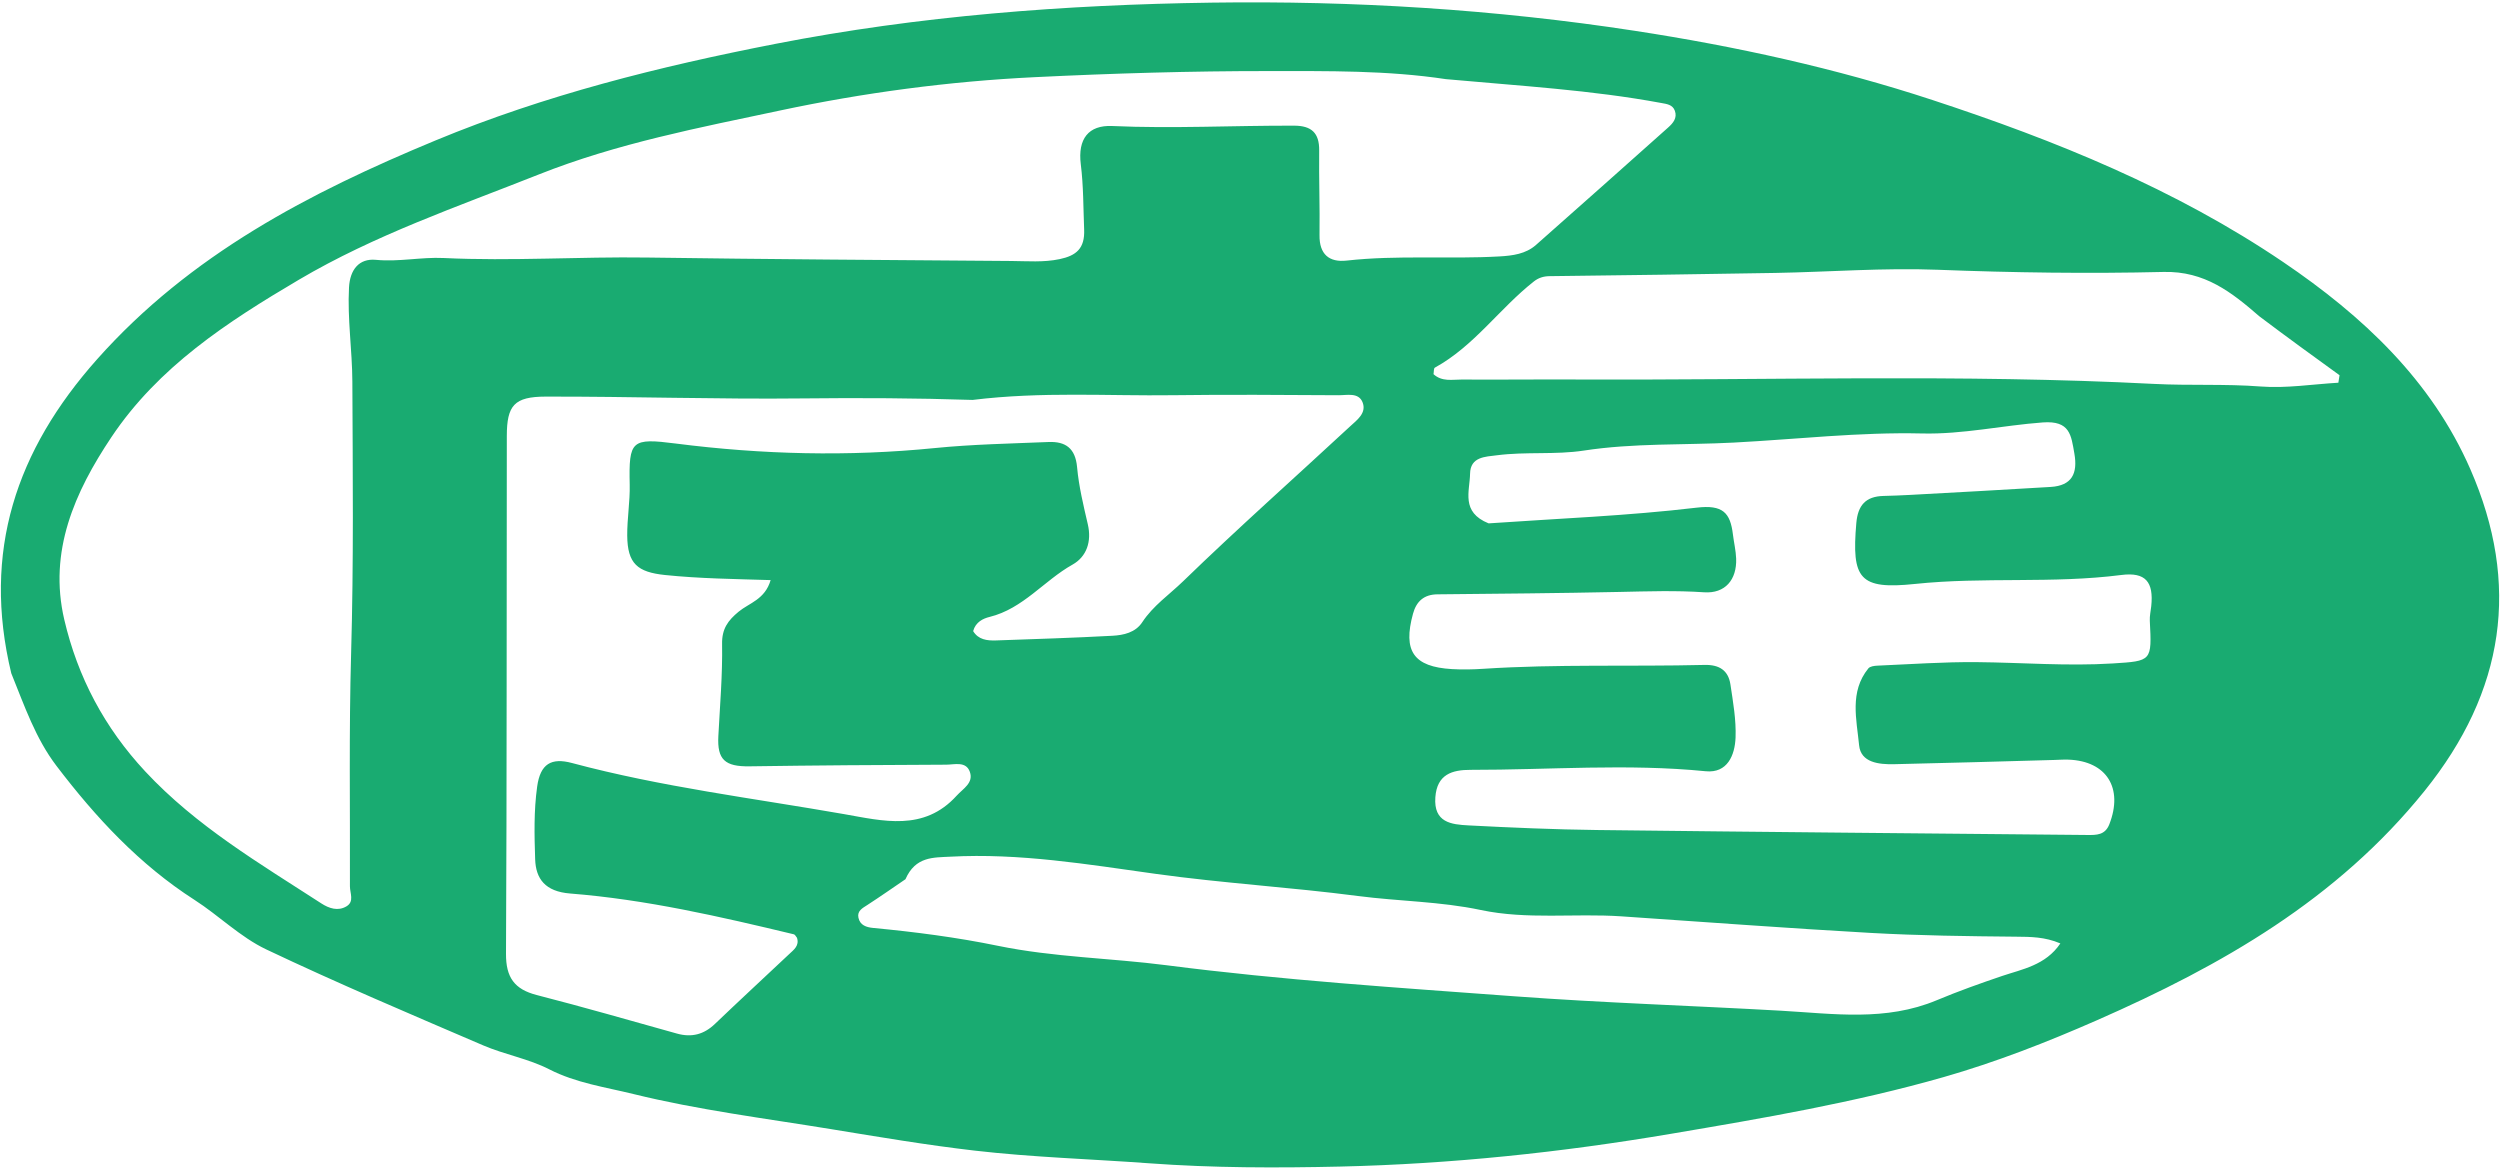 <svg width="514" height="241" viewBox="0 0 514 241" fill="none" xmlns="http://www.w3.org/2000/svg">
<path d="M2.317 138.424C-3.722 113.376 3.328 92.576 19.951 73.877C39.101 52.334 63.62 39.62 89.578 28.86C112.081 19.532 135.553 13.68 159.384 9.026C189.029 3.237 218.94 0.974 249.135 0.542C278.339 0.125 307.339 1.918 336.119 6.335C356.818 9.512 377.399 14.017 397.291 20.555C422.555 28.858 447.212 38.826 469.458 53.901C485.787 64.967 499.905 78.18 507.894 96.447C518.263 120.154 514.988 142.119 498.492 162.612C480.499 184.964 456.758 198.505 431.179 209.742C420.871 214.27 410.399 218.366 399.589 221.457C381.205 226.713 362.384 229.92 343.545 233.112C321.031 236.927 298.385 239.319 275.595 239.845C262.491 240.148 249.363 240.134 236.212 239.169C224.304 238.295 212.336 237.944 200.467 236.575C190.554 235.432 180.698 233.757 170.845 232.147C157.259 229.927 143.537 228.208 130.204 224.926C124.491 223.52 118.415 222.67 112.922 219.85C108.68 217.672 103.774 216.831 99.361 214.936C84.412 208.515 69.417 202.171 54.727 195.192C49.401 192.662 45.006 188.237 39.975 185.006C28.644 177.728 19.699 168.081 11.616 157.471C7.313 151.822 5.077 145.239 2.317 138.424ZM297.27 16.271C285.227 14.447 273.048 14.621 260.957 14.612C244.885 14.6 228.8 15.083 212.711 15.867C195.019 16.729 177.559 19.069 160.459 22.702C143.791 26.244 126.924 29.458 110.815 35.853C94.071 42.5 77.097 48.281 61.428 57.527C46.682 66.228 32.562 75.433 22.894 89.894C15.357 101.168 9.935 113.348 13.215 127.392C15.973 139.199 21.462 149.593 29.877 158.623C40.366 169.878 53.389 177.522 66.059 185.738C67.651 186.77 69.488 187.391 71.246 186.337C72.886 185.353 71.94 183.631 71.945 182.206C72.001 166.245 71.734 150.274 72.19 134.325C72.723 115.699 72.525 97.089 72.444 78.467C72.415 71.981 71.409 65.567 71.757 59.088C71.953 55.459 73.813 53.087 77.291 53.423C82.001 53.879 86.603 52.826 91.2 53.047C105.174 53.719 119.126 52.749 133.091 52.95C158.028 53.31 182.967 53.466 207.906 53.658C211.222 53.683 214.534 53.98 217.864 53.277C221.295 52.553 223.055 51.075 222.901 47.216C222.721 42.731 222.77 38.256 222.21 33.773C221.558 28.557 223.805 25.693 228.645 25.909C241.129 26.468 253.6 25.8 266.077 25.836C269.623 25.846 271.264 27.311 271.223 30.924C271.158 36.731 271.373 42.541 271.293 48.347C271.239 52.283 273.276 53.977 276.865 53.577C287.331 52.41 297.838 53.317 308.309 52.72C310.993 52.567 313.691 52.216 315.783 50.374C324.878 42.362 333.912 34.282 342.965 26.223C343.998 25.303 344.888 24.25 344.345 22.761C343.879 21.486 342.663 21.379 341.48 21.16C327.145 18.505 312.608 17.672 297.27 16.271ZM199.97 82.225C188.349 81.847 176.735 81.783 165.102 81.914C147.471 82.112 129.831 81.507 112.195 81.541C105.716 81.553 104.211 83.348 104.201 89.634C104.14 125.12 104.221 160.606 104.034 196.091C104.009 200.963 105.76 203.399 110.377 204.586C120.026 207.065 129.602 209.828 139.199 212.508C142.203 213.346 144.717 212.692 146.985 210.524C152.035 205.693 157.168 200.949 162.259 196.16C163.214 195.261 164.384 194.44 163.863 192.815C163.65 192.567 163.476 192.156 163.218 192.094C148.036 188.447 132.796 184.938 117.215 183.705C112.08 183.298 110.159 180.673 110.028 176.665C109.867 171.717 109.742 166.718 110.441 161.719C111.095 157.04 113.342 155.734 117.596 156.874C135.955 161.794 154.81 164.104 173.478 167.373C181.535 168.784 189.954 171.026 196.695 163.585C198.013 162.13 200.213 160.977 199.397 158.683C198.607 156.459 196.253 157.212 194.545 157.218C181.062 157.265 167.579 157.361 154.098 157.557C149.041 157.631 147.435 156.176 147.692 151.344C148.027 145.029 148.565 138.705 148.461 132.394C148.409 129.256 149.685 127.566 151.867 125.758C154.013 123.98 157.287 123.267 158.441 119.269C150.884 119.04 143.791 118.954 136.742 118.224C131.075 117.636 129.005 115.903 128.958 110.119C128.929 106.631 129.545 103.135 129.468 99.652C129.265 90.523 129.817 90.025 138.962 91.194C156.66 93.456 174.382 93.904 192.174 92.123C199.939 91.346 207.77 91.203 215.576 90.878C219.06 90.733 221.099 92.145 221.449 96.047C221.804 100.004 222.756 103.923 223.658 107.809C224.483 111.362 223.393 114.465 220.52 116.077C214.642 119.374 210.353 125.141 203.453 126.841C202.141 127.164 200.588 127.87 200.08 129.757C201.138 131.509 202.931 131.739 204.778 131.674C212.753 131.396 220.729 131.143 228.696 130.714C231.01 130.59 233.445 130.066 234.855 127.917C237.076 124.535 240.424 122.248 243.237 119.521C254.438 108.66 266.114 98.291 277.56 87.681C278.97 86.374 281.032 84.929 280.14 82.703C279.313 80.641 276.96 81.269 275.212 81.26C263.884 81.199 252.554 81.102 241.229 81.255C227.754 81.436 214.252 80.474 199.97 82.225ZM306.06 107.604C320.324 106.605 334.642 106.062 348.824 104.375C354.206 103.735 355.75 105.396 356.291 109.901C356.489 111.553 356.895 113.192 356.954 114.846C357.108 119.184 354.695 122.069 350.371 121.775C344.541 121.38 338.753 121.579 332.938 121.703C320.472 121.968 308.003 122.069 295.534 122.195C292.767 122.223 291.213 123.635 290.517 126.17C288.402 133.877 290.63 137.096 298.494 137.566C300.65 137.695 302.83 137.645 304.988 137.504C320.132 136.514 335.302 137.08 350.455 136.709C353.467 136.635 355.341 137.818 355.777 140.73C356.318 144.346 356.97 148.02 356.832 151.64C356.693 155.275 355.151 159.011 350.702 158.568C334.585 156.962 318.48 158.299 302.372 158.28C298.573 158.276 295.447 159.181 295.107 163.915C294.732 169.129 298.399 169.52 301.943 169.703C310.743 170.159 319.553 170.545 328.362 170.652C361.958 171.059 395.557 171.345 429.154 171.673C431.013 171.691 432.801 171.717 433.675 169.484C436.589 162.039 433.14 156.493 425.31 156.182C424.314 156.142 423.312 156.222 422.313 156.249C411.342 156.547 400.373 156.883 389.401 157.12C386.313 157.187 382.575 156.799 382.232 153.229C381.726 147.948 380.213 142.247 384.135 137.421C384.477 137 385.359 136.885 386 136.858C392.816 136.57 399.637 136.072 406.452 136.135C415.758 136.222 425.055 136.988 434.373 136.406C442.44 135.901 442.427 135.948 442.001 127.62C441.951 126.638 442.19 125.641 442.294 124.651C442.819 119.65 441.148 117.575 436.135 118.218C422.049 120.026 407.856 118.574 393.74 120.057C382.282 121.261 380.669 119.03 381.658 107.556C381.974 103.885 383.588 102.061 387.234 101.967C389.065 101.92 390.896 101.853 392.725 101.752C402.361 101.219 411.999 100.709 421.631 100.114C425.983 99.846 427.209 97.353 426.492 93.259C425.826 89.465 425.606 86.435 419.987 86.852C411.708 87.465 403.558 89.32 395.197 89.122C382.247 88.816 369.37 90.319 356.459 90.995C346.177 91.533 335.898 91.065 325.595 92.644C319.829 93.527 313.688 92.835 307.762 93.605C305.391 93.912 302.304 93.893 302.246 97.403C302.187 100.99 300.305 105.283 306.06 107.604ZM186.163 180.768C183.559 182.538 180.98 184.346 178.339 186.059C177.329 186.714 176.196 187.268 176.493 188.678C176.82 190.227 178.111 190.651 179.523 190.786C188.132 191.607 196.697 192.713 205.175 194.458C216.62 196.815 228.324 196.967 239.875 198.458C263.639 201.526 287.551 203.075 311.431 204.843C329.661 206.192 347.947 206.765 366.201 207.804C376.972 208.417 387.695 210.053 398.224 205.636C402.597 203.802 407.148 202.18 411.682 200.644C415.704 199.282 420.601 198.461 423.61 193.966C420.389 192.608 417.504 192.612 414.51 192.583C404.542 192.487 394.564 192.366 384.614 191.808C367.512 190.849 350.428 189.551 333.337 188.399C323.716 187.75 313.969 189.115 304.457 187.098C296.108 185.328 287.61 185.315 279.21 184.219C265.365 182.413 251.415 181.592 237.57 179.661C223.583 177.711 209.592 175.364 195.36 176.135C191.884 176.324 188.222 176.07 186.163 180.768ZM464.523 65.035C458.845 60.105 453.302 55.706 444.831 55.912C429.369 56.288 413.884 56.064 398.401 55.464C387.289 55.034 376.13 55.916 364.989 56.115C349.519 56.392 334.047 56.589 318.574 56.779C317.332 56.794 316.302 57.127 315.353 57.875C308.284 63.443 303.079 71.154 295.011 75.585C294.751 75.728 294.817 76.464 294.73 76.933C296.497 78.535 298.586 78.022 300.507 78.034C308.324 78.085 316.141 77.989 323.958 78.025C363.592 78.204 403.236 76.887 442.861 78.931C450.16 79.308 457.481 78.9 464.813 79.465C470.081 79.87 475.446 78.993 480.768 78.688C480.849 78.174 480.929 77.659 481.009 77.144C475.674 73.283 470.339 69.422 464.523 65.035Z" fill="#19AB71"/>
</svg>
